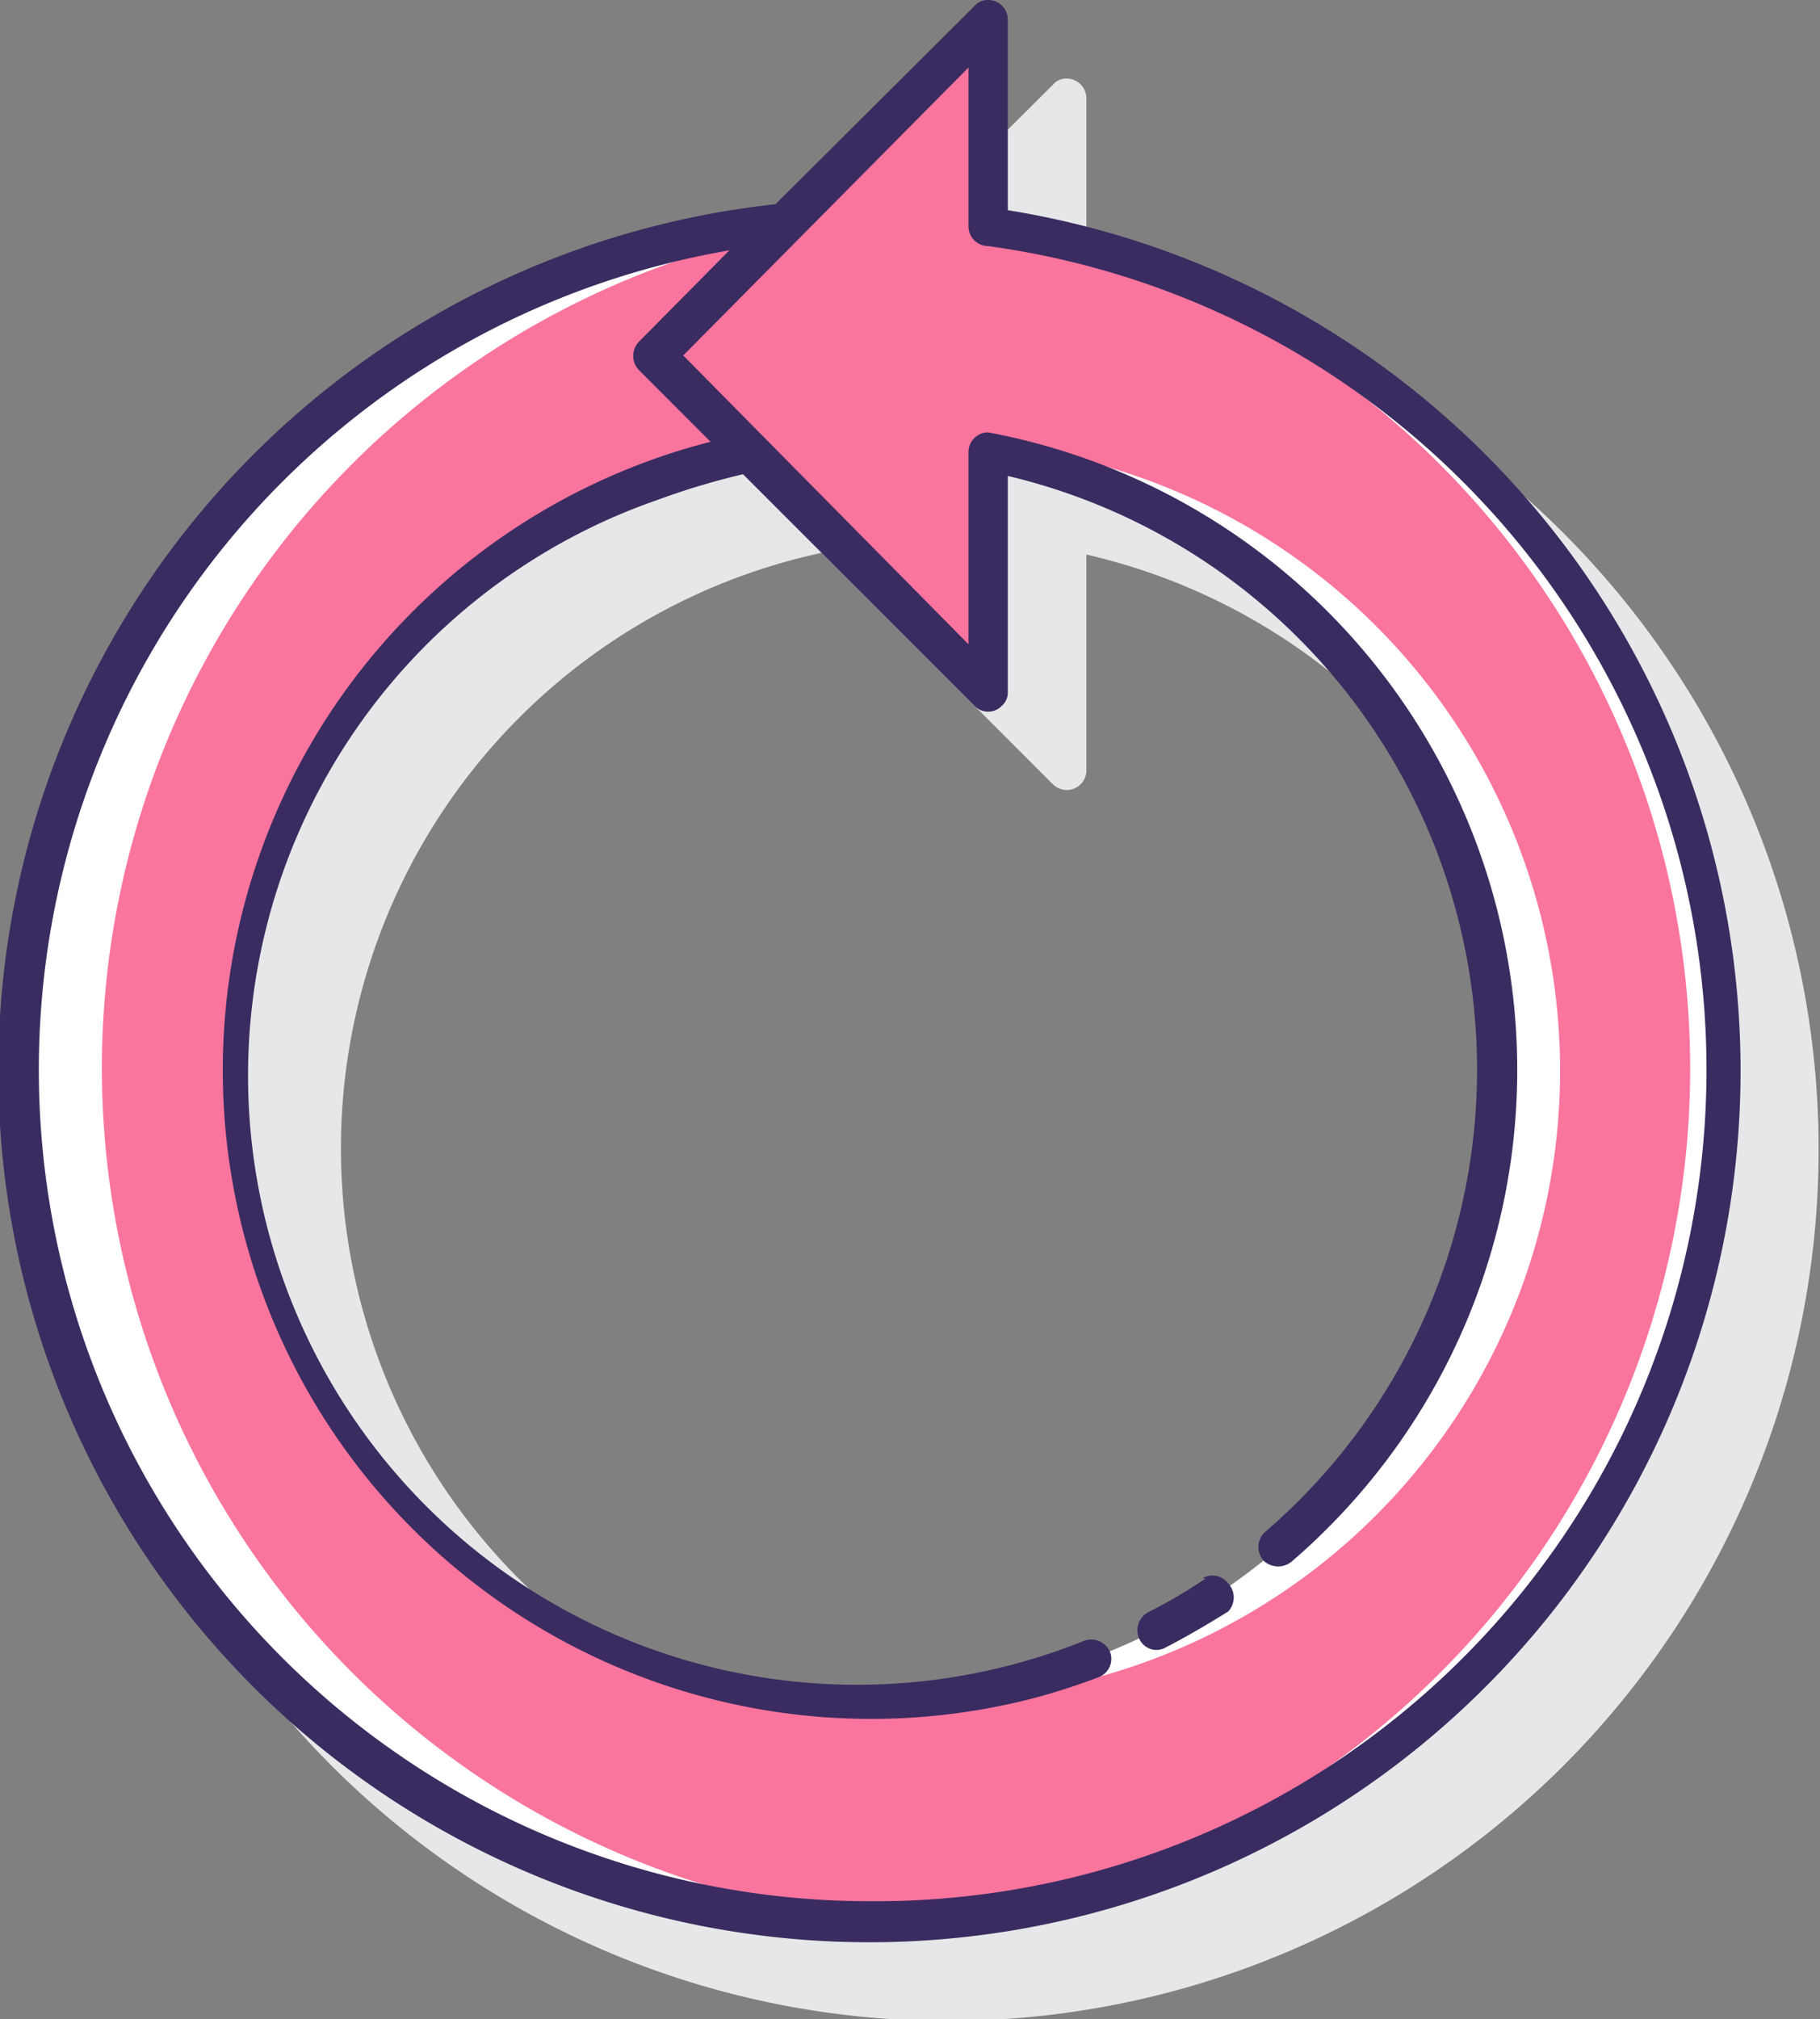 <svg id="Calque_1" data-name="Calque 1" xmlns="http://www.w3.org/2000/svg" viewBox="0 0 21.31 23.63"><rect x="0" y="0" width="21.31" height="23.63" fill="#808080" stroke="none"/><title>arrows</title><g id="arrows"><path id="Tracé_22623" data-name="Tracé 22623" d="M12.72,3.38V1.15a.23.23,0,0,0-.23-.23.2.2,0,0,0-.16.07L10,3.31a10.2,10.2,0,1,0,2.71.07ZM11.11,20.57A7.13,7.13,0,0,1,9.62,6.47l2.71,2.71A.23.23,0,0,0,12.72,9V6.49a7.13,7.13,0,0,1-1.61,14.08Z" transform="translate(0 0)" style="fill:#e6e7e8"/><path id="Tracé_22624" data-name="Tracé 22624" d="M11.57,2.66V.23L9.19,2.61a10,10,0,1,0,2.38.05ZM10.19,19.88A7.36,7.36,0,0,1,8.77,5.3l2.8,2.8V5.29a7.36,7.36,0,0,1-1.38,14.59Z" transform="translate(0 0)" style="fill:#fff"/><path id="Tracé_22625" data-name="Tracé 22625" d="M11.57,2.66V.23l-2.5,2.5a10,10,0,0,0,1.46,19.75,10,10,0,0,0,1-19.82Zm-.69,17.22h-.69A7.36,7.36,0,0,1,8.77,5.3l2.8,2.8V5.2a7.36,7.36,0,0,1-.69,14.69Z" transform="translate(0 0)" style="fill:#fa759e"/><g id="Groupe_10262" data-name="Groupe 10262"><path id="Tracé_22626" data-name="Tracé 22626" d="M14.12,18.47a5.77,5.77,0,0,1-.68.4.24.24,0,0,0-.1.31.22.22,0,0,0,.31.1h0c.25-.13.49-.27.73-.42a.24.24,0,0,0,0-.33.23.23,0,0,0-.3-.06Z" transform="translate(0 0)" style="fill:#3a2c60"/><path id="Tracé_22627" data-name="Tracé 22627" d="M11.8,2.46V.23A.23.23,0,0,0,11.57,0a.2.2,0,0,0-.16.07L9.08,2.39a10.2,10.2,0,1,0,2.72.07ZM10.19,22.25A9.73,9.73,0,0,1,8.54,2.93L7.48,4a.24.24,0,0,0,0,.33h0l.84.84a7.59,7.59,0,1,0,3.76,14.71,7.83,7.83,0,0,0,.78-.25.23.23,0,0,0,.14-.29.24.24,0,0,0-.3-.14h0a7.13,7.13,0,1,1-5-13.35,8.57,8.57,0,0,1,1-.3l2.71,2.71a.22.22,0,0,0,.32,0,.2.2,0,0,0,.07-.16V5.57a7.14,7.14,0,0,1,3,12.37.24.24,0,0,0,0,.33.25.25,0,0,0,.33,0A7.59,7.59,0,0,0,11.57,5.06h0a.23.23,0,0,0-.23.23V7.54L8,4.16,11.34.79V2.65a.23.23,0,0,0,.23.23h0a9.73,9.73,0,0,1-1.38,19.37Z" transform="translate(0 0)" style="fill:#3a2c60"/></g></g></svg>